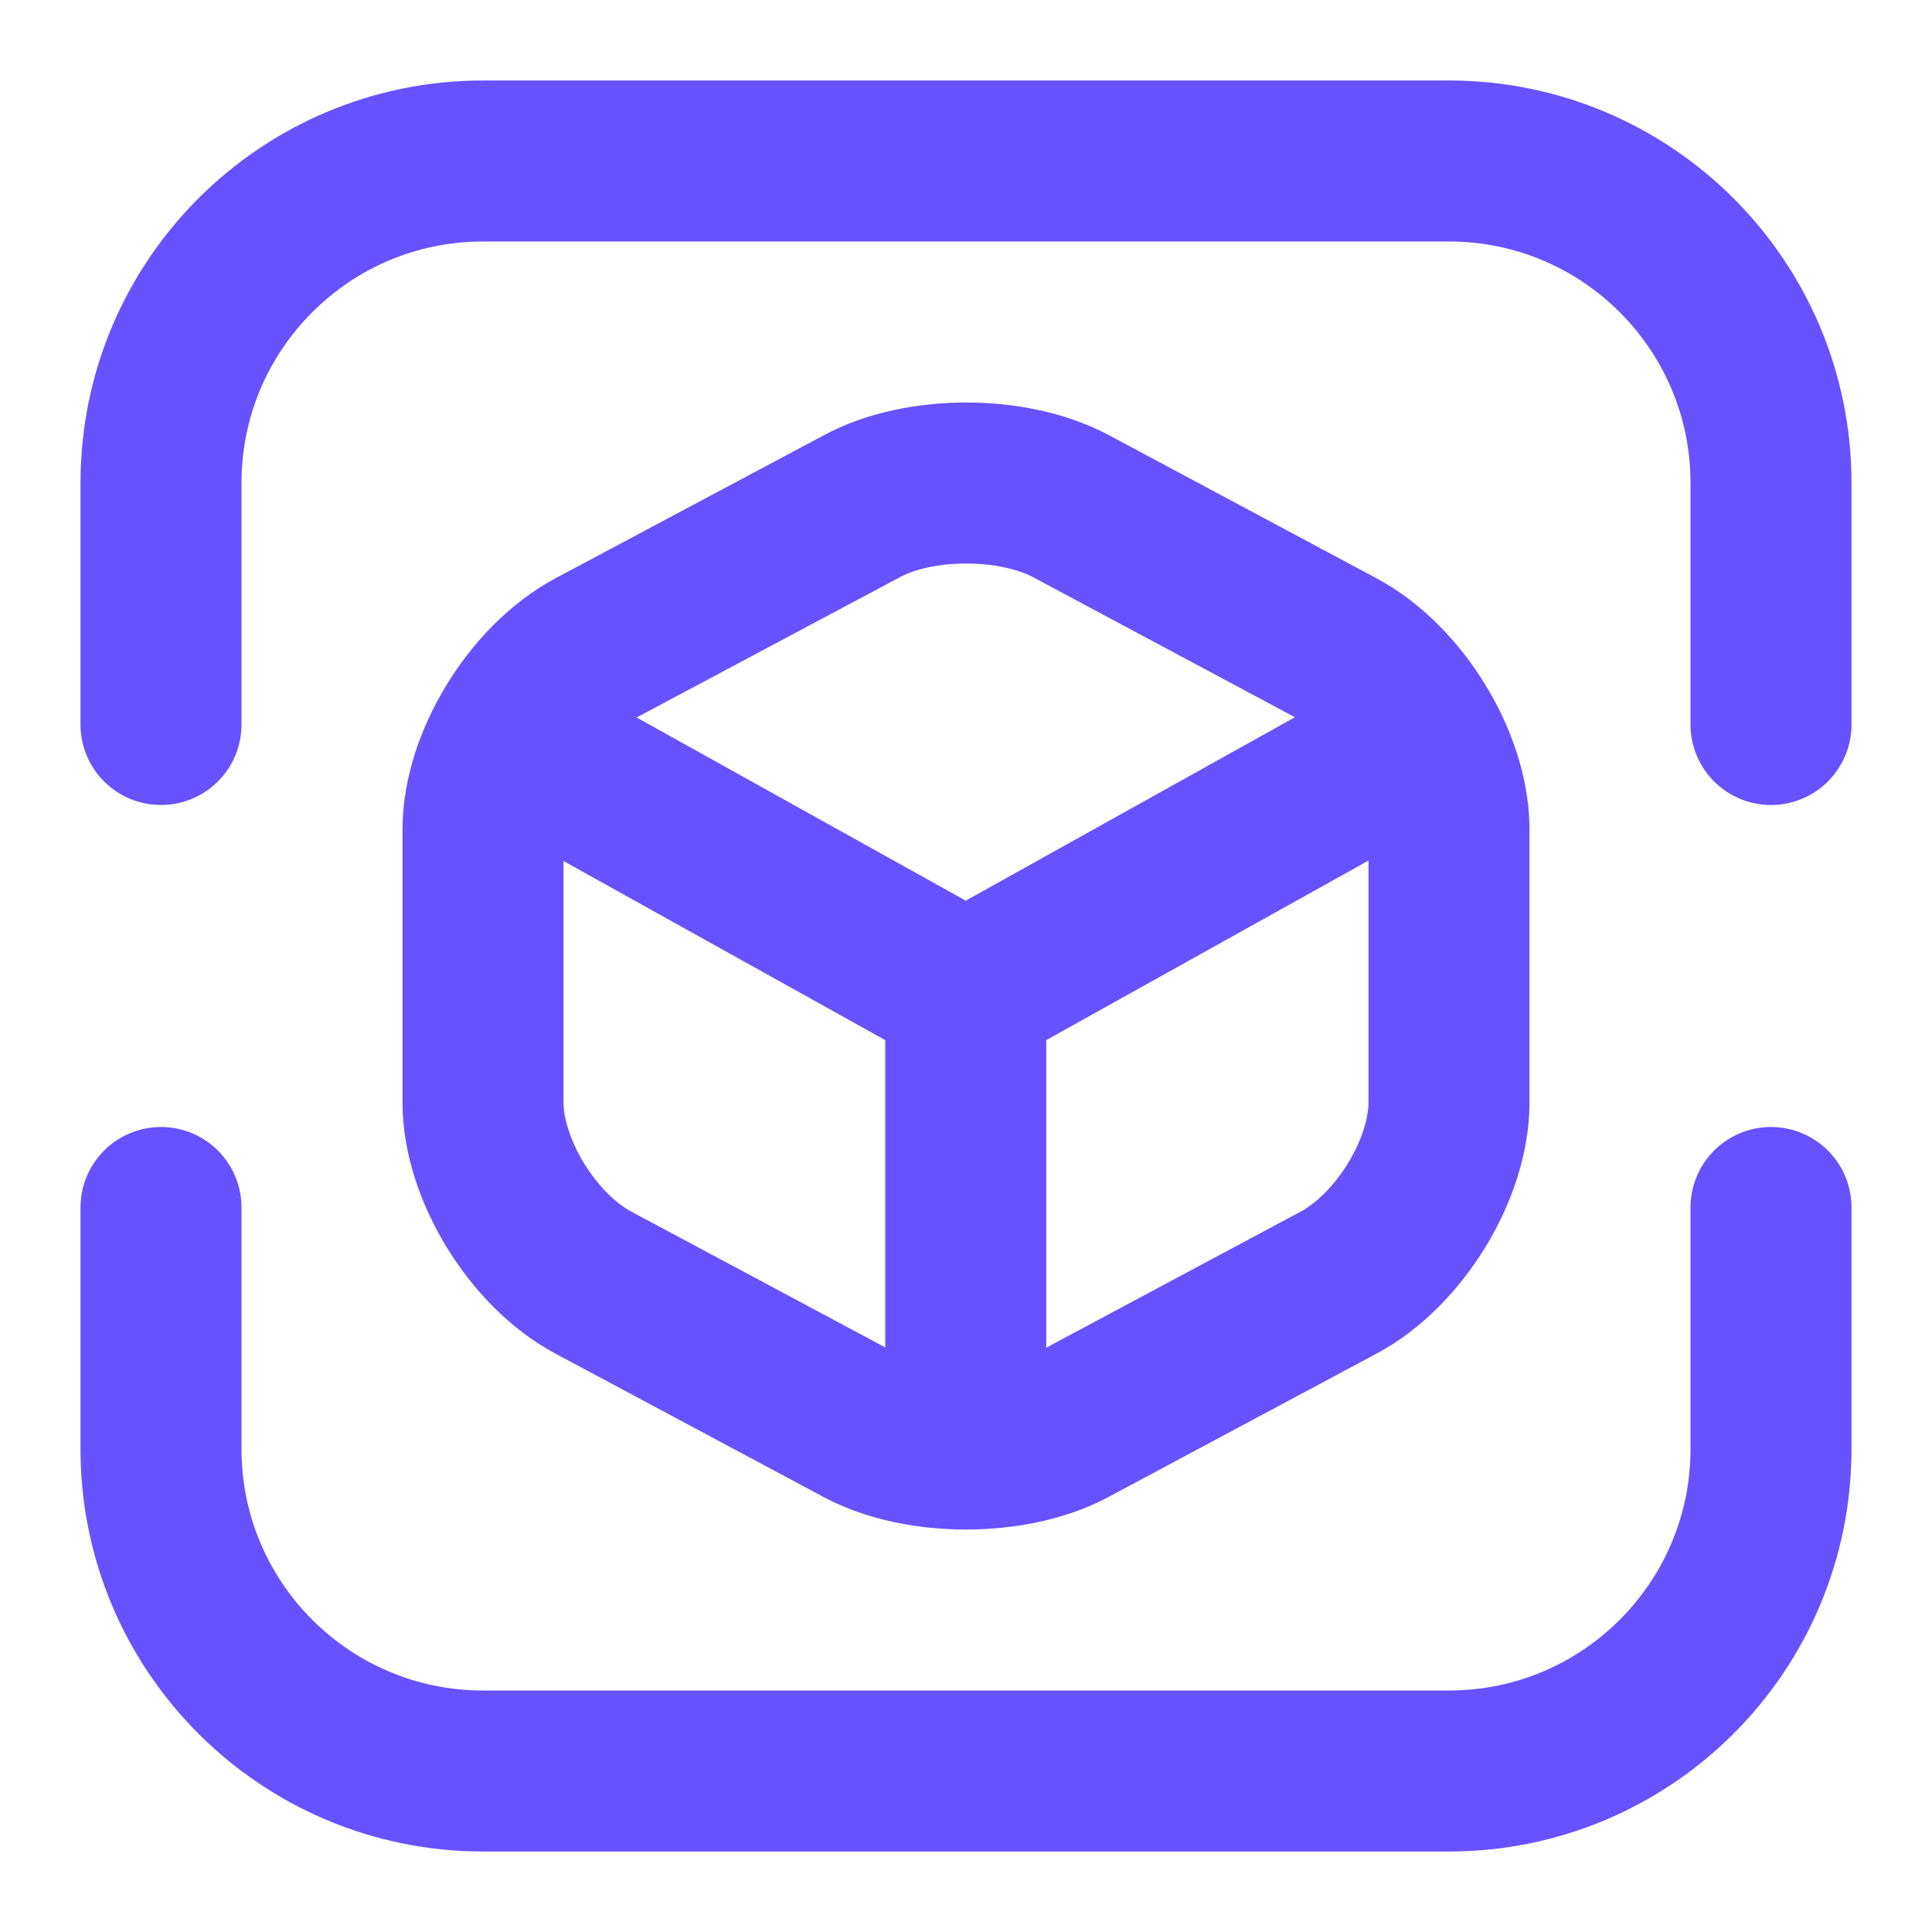 <svg width="24" height="24" viewBox="0 0 24 24" fill="none" xmlns="http://www.w3.org/2000/svg">
<path d="M2 15V18C2 20.209 3.791 22 6 22H18C20.209 22 22 20.209 22 18V15" stroke="#6851FF" stroke-width="2" stroke-linecap="round"/>
<path d="M2 9V6C2 3.791 3.791 2 6 2H18C20.209 2 22 3.791 22 6V9" stroke="#6851FF" stroke-width="2" stroke-linecap="round"/>
<path d="M6.487 9.266L11.997 12.333L17.469 9.284" stroke="#6851FF" stroke-width="2" stroke-linecap="round" stroke-linejoin="round"/>
<path d="M11.997 17.77V12.327" stroke="#6851FF" stroke-width="2" stroke-linecap="round" stroke-linejoin="round"/>
<path d="M10.705 6.289L7.373 8.065C6.618 8.468 6 9.476 6 10.304V13.695C6 14.523 6.618 15.532 7.373 15.934L10.705 17.716C11.416 18.095 12.584 18.095 13.295 17.716L16.627 15.934C17.382 15.532 18 14.523 18 13.695V10.304C18 9.476 17.382 8.468 16.627 8.065L13.295 6.283C12.577 5.905 11.416 5.905 10.705 6.289Z" stroke="#6851FF" stroke-width="2" stroke-linecap="round" stroke-linejoin="round"/>
</svg>
